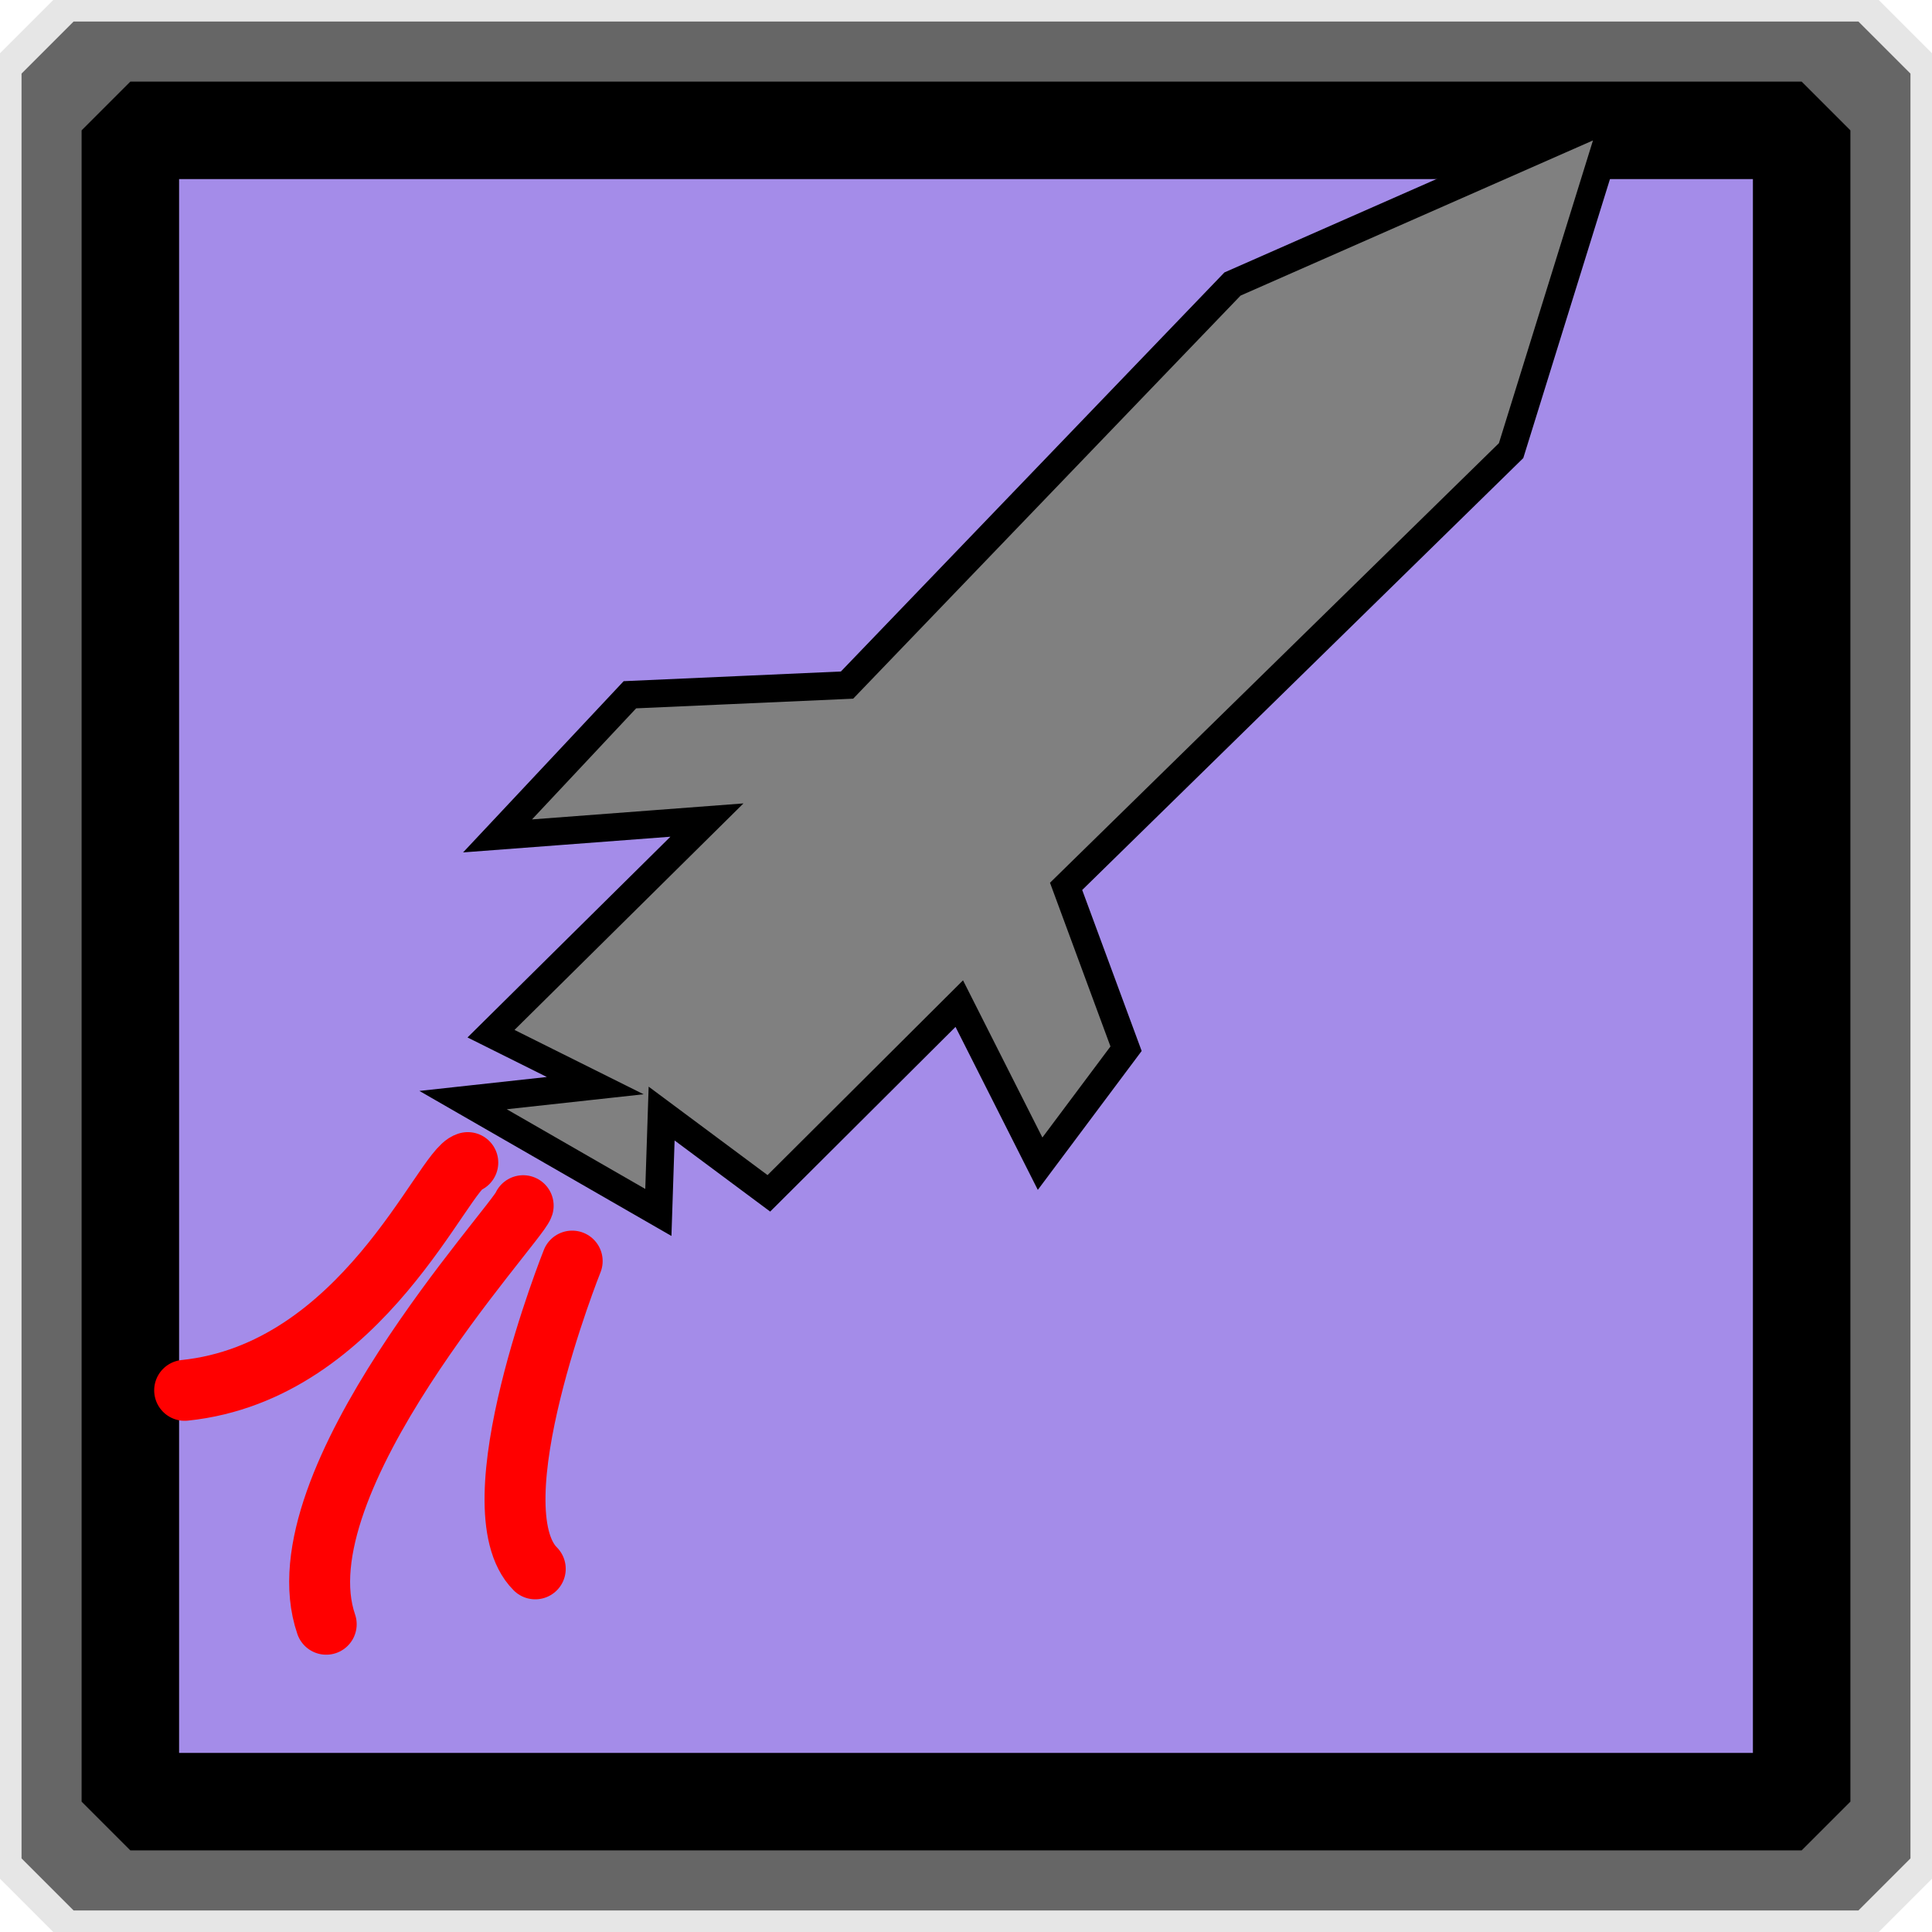 <?xml version="1.0" encoding="UTF-8" standalone="no"?>
<!-- Created with Inkscape (http://www.inkscape.org/) -->

<svg
   xmlns:osb="http://www.openswatchbook.org/uri/2009/osb"
   xmlns:dc="http://purl.org/dc/elements/1.1/"
   xmlns:cc="http://creativecommons.org/ns#"
   xmlns:rdf="http://www.w3.org/1999/02/22-rdf-syntax-ns#"
   xmlns:svg="http://www.w3.org/2000/svg"
   xmlns="http://www.w3.org/2000/svg"
   xmlns:sodipodi="http://sodipodi.sourceforge.net/DTD/sodipodi-0.dtd"
   xmlns:inkscape="http://www.inkscape.org/namespaces/inkscape"
   width="158.535"
   height="158.535"
   id="svg2"
   version="1.1"
   inkscape:version="0.48.3.1 r9886"
   sodipodi:docname="icon-rocketlauncher.svg"
   inkscape:export-filename="/home/illonis/git/eduras/Eduras/src/de/illonis/eduras/images/gui/icons/icon-rocketlauncher.png"
   inkscape:export-xdpi="27.25"
   inkscape:export-ydpi="27.25">
  <defs
     id="defs4">
    <linearGradient
       id="linearGradient5322">
      <stop
         style="stop-color:#000000;stop-opacity:1;"
         offset="0"
         id="stop5324" />
      <stop
         style="stop-color:#000000;stop-opacity:0;"
         offset="1"
         id="stop5326" />
    </linearGradient>
    <linearGradient
       id="linearGradient5312"
       osb:paint="solid">
      <stop
         style="stop-color:#000000;stop-opacity:1;"
         offset="0"
         id="stop5314" />
    </linearGradient>
    <linearGradient
       id="linearGradient5300"
       osb:paint="solid">
      <stop
         style="stop-color:#000000;stop-opacity:1;"
         offset="0"
         id="stop5302" />
    </linearGradient>
  </defs>
  <sodipodi:namedview
     id="base"
     pagecolor="#ffffff"
     bordercolor="#666666"
     borderopacity="1.0"
     inkscape:pageopacity="0.0"
     inkscape:pageshadow="2"
     inkscape:zoom="2"
     inkscape:cx="100.69298"
     inkscape:cy="94.529109"
     inkscape:document-units="px"
     inkscape:current-layer="layer1"
     showgrid="false"
     fit-margin-top="0"
     fit-margin-bottom="0"
     fit-margin-left="0"
     fit-margin-right="0"
     inkscape:window-width="1366"
     inkscape:window-height="744"
     inkscape:window-x="0"
     inkscape:window-y="24"
     inkscape:window-maximized="1" />
  <g
     inkscape:label="Border"
     inkscape:groupmode="layer"
     id="layer1"
     transform="translate(-173.642,-311.565)"
     style="display:inline">
    <rect
       style="fill:none;stroke:#e6e6e6;stroke-width:8.738;stroke-linecap:round;stroke-linejoin:bevel;stroke-miterlimit:4;stroke-dasharray:none"
       id="rect2985-1-7"
       width="149.797"
       height="149.797"
       x="178.011"
       y="315.933" />
    <rect
       style="fill:none;stroke:#666666;stroke-width:8.543;stroke-linecap:round;stroke-linejoin:bevel;stroke-miterlimit:4;stroke-dasharray:none"
       id="rect2985-1"
       width="146.457"
       height="146.457"
       x="179.681"
       y="317.604" />
    <rect
       style="fill:#a48ce9;stroke:#000000;stroke-width:8;stroke-linecap:round;stroke-linejoin:bevel;stroke-miterlimit:4;stroke-dasharray:none;fill-opacity:1"
       id="rect2985"
       width="137.143"
       height="137.143"
       x="184.338"
       y="322.261"
       inkscape:export-xdpi="29.77"
       inkscape:export-ydpi="29.77" />
  </g>
  <g
     inkscape:groupmode="layer"
     id="layer2"
     inkscape:label="Art"
     style="display:inline"
     sodipodi:insensitive="true">
    <path
       style="fill:#808080;fill-opacity:1;stroke:#000000;stroke-width:2.273;stroke-linecap:butt;stroke-linejoin:miter;stroke-miterlimit:4;stroke-opacity:1;stroke-dasharray:none"
       d="M 69.505,56.217 101.135,23.306 132.541,9.478 123.997,36.977 87.481,72.733 92.402,86.055 85.348,95.489 78.715,82.354 63.091,97.922 54.291,91.376 54.023,99.491 37.999,90.27 48.842,89.084 40.291,84.822 58.01,67.292 40.827,68.593 51.689,57.01 z"
       id="path3068"
       inkscape:connector-curvature="0" />
    <path
       style="fill:none;stroke:#ff0000;stroke-width:5;stroke-linecap:round;stroke-linejoin:miter;stroke-miterlimit:4;stroke-opacity:1;stroke-dasharray:none"
       d="M 38.386,95.4 C 36.365,95.905 29.799,112.573 15.152,114.088"
       id="path5352"
       inkscape:connector-curvature="0"
       sodipodi:nodetypes="cc" />
    <path
       style="fill:none;stroke:#ff0000;stroke-width:5;stroke-linecap:round;stroke-linejoin:miter;stroke-miterlimit:4;stroke-opacity:1;stroke-dasharray:none"
       d="m 46.952,103.482 c 0,0 -8.081,20.203 -3.03,25.254"
       id="path5356"
       inkscape:connector-curvature="0" />
    <path
       style="fill:none;stroke:#ff0000;stroke-width:5;stroke-linecap:round;stroke-linejoin:miter;stroke-miterlimit:4;stroke-opacity:1;stroke-dasharray:none"
       d="M 42.931,98.936 C 42.43,100.439 22.751,121.598 26.769,133.281"
       id="path5354"
       inkscape:connector-curvature="0"
       sodipodi:nodetypes="cc" />
  </g>
</svg>
